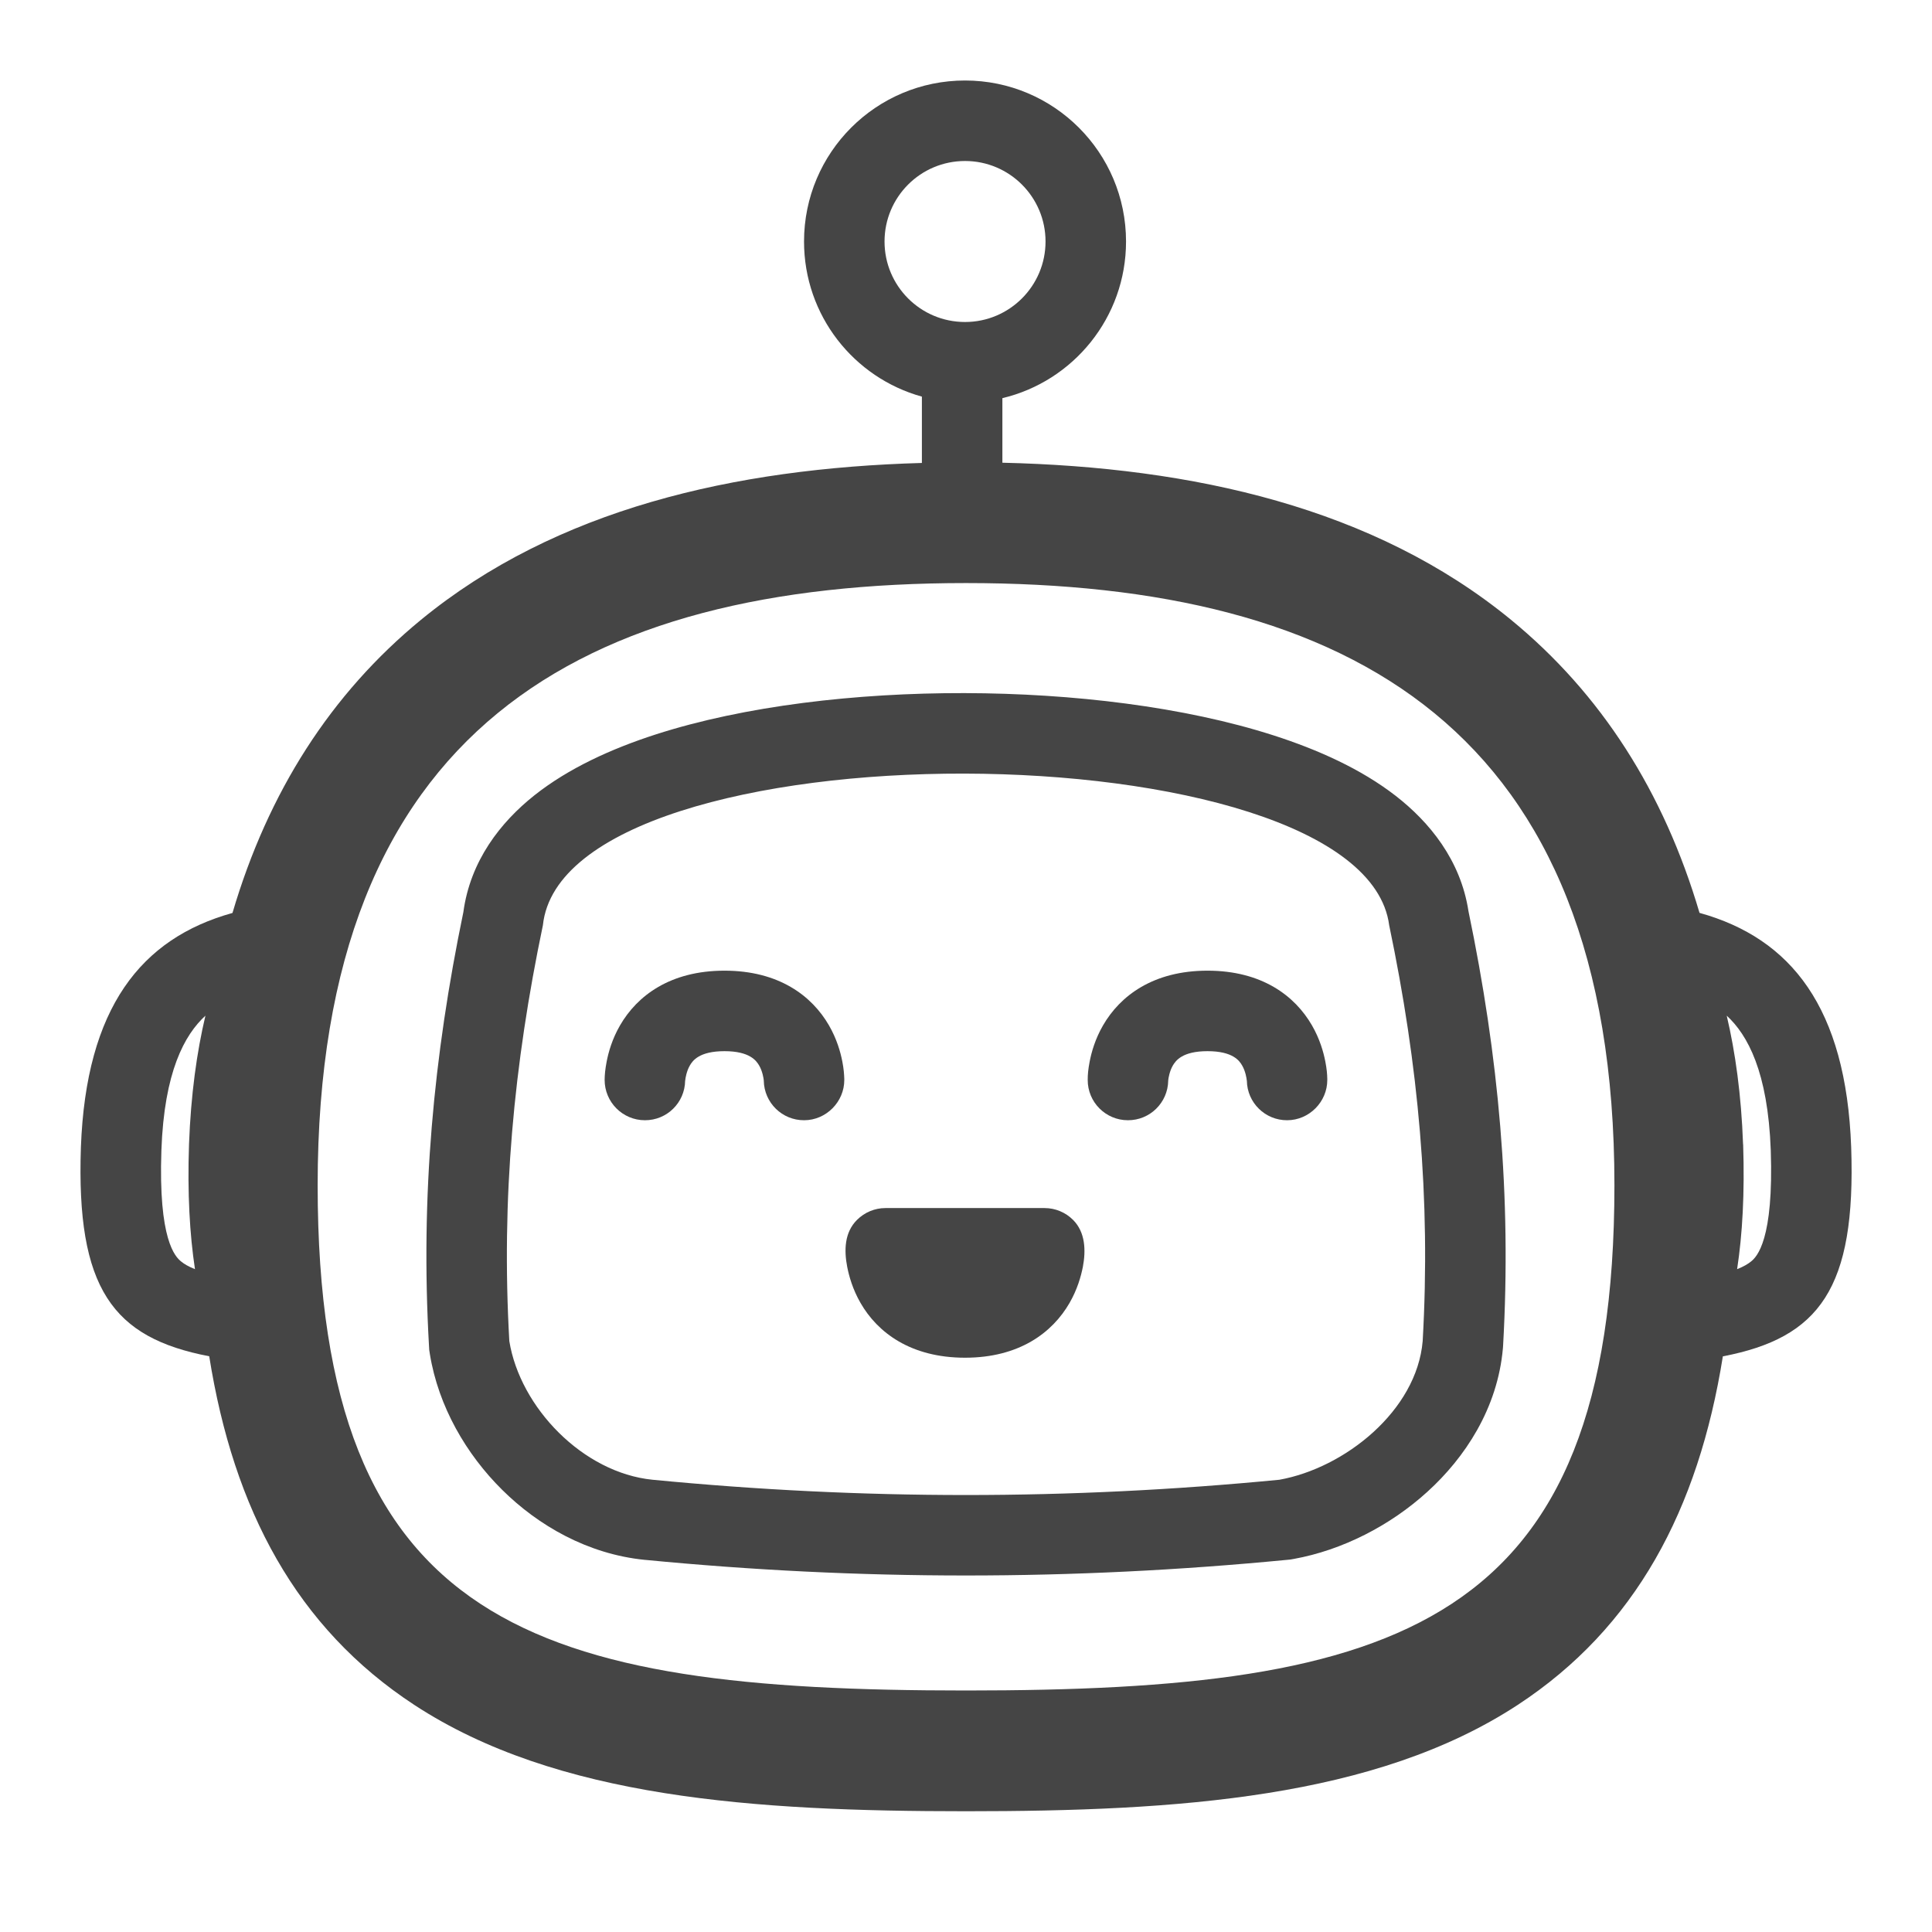 <svg width="24" height="24" viewBox="0 0 24 24" fill="none" xmlns="http://www.w3.org/2000/svg">
<path fill-rule="evenodd" clip-rule="evenodd" d="M12.988 3C12.988 3.552 12.54 4 11.988 4C11.435 4 10.988 3.552 10.988 3C10.988 2.448 11.435 2 11.988 2C12.54 2 12.988 2.448 12.988 3ZM12.452 4.946C13.332 4.737 13.988 3.945 13.988 3C13.988 1.895 13.092 1 11.988 1C10.883 1 9.988 1.895 9.988 3C9.988 3.919 10.607 4.693 11.452 4.927V5.751C9.119 5.817 6.907 6.324 5.23 7.699C4.11 8.619 3.331 9.837 2.888 11.341C1.751 11.657 1.069 12.519 1.005 14.251C0.945 16.006 1.4 16.619 2.599 16.848C2.903 18.756 3.684 20.22 5.145 21.178C6.915 22.338 9.374 22.5 12 22.5C14.626 22.5 17.085 22.338 18.855 21.178C20.316 20.22 21.097 18.756 21.402 16.849C22.601 16.619 23.057 16.007 22.996 14.251C22.933 12.518 22.25 11.656 21.112 11.34C20.669 9.837 19.89 8.618 18.77 7.699C17.07 6.305 14.82 5.803 12.452 5.748V4.946ZM2.253 15.673C2.286 15.7 2.339 15.733 2.422 15.766C2.357 15.336 2.327 14.825 2.348 14.217L2.348 14.215C2.371 13.597 2.445 13.068 2.552 12.617C2.292 12.855 2.04 13.314 2.005 14.287C1.966 15.402 2.176 15.613 2.253 15.673ZM21.749 15.673C21.715 15.7 21.663 15.733 21.579 15.766C21.645 15.336 21.674 14.825 21.654 14.217L21.653 14.215C21.631 13.597 21.556 13.068 21.45 12.617C21.709 12.855 21.961 13.314 21.997 14.287C22.035 15.402 21.826 15.613 21.749 15.673ZM12 21C17.347 21 20.055 20.222 20.055 14.723C20.055 9.059 16.776 7.243 12 7.243C7.224 7.243 3.946 9.059 3.946 14.723C3.946 20.222 6.653 21 12 21Z" fill="#454545"/>
<path fill-rule="evenodd" clip-rule="evenodd" d="M6.327 16.66C6.226 14.885 6.381 13.229 6.744 11.494C7.011 8.961 16.931 9.003 17.257 11.494C17.62 13.229 17.774 14.885 17.673 16.66C17.599 17.524 16.706 18.236 15.893 18.382C13.28 18.635 10.714 18.635 8.107 18.382C7.241 18.296 6.461 17.484 6.327 16.66ZM18.242 11.32C18.616 13.118 18.777 14.853 18.672 16.717L18.671 16.731L18.67 16.745C18.605 17.498 18.195 18.11 17.733 18.53C17.271 18.951 16.675 19.257 16.07 19.366L16.03 19.373L15.989 19.377C13.312 19.636 10.681 19.636 8.011 19.377L8.008 19.377C7.301 19.306 6.686 18.951 6.239 18.508C5.793 18.067 5.446 17.473 5.34 16.821L5.332 16.769L5.329 16.717C5.223 14.857 5.384 13.125 5.756 11.331C5.842 10.694 6.217 10.215 6.637 9.881C7.063 9.543 7.598 9.3 8.147 9.123C9.25 8.768 10.637 8.607 11.98 8.61C13.324 8.613 14.712 8.779 15.82 9.135C16.371 9.312 16.906 9.552 17.335 9.884C17.757 10.211 18.145 10.684 18.242 11.32Z" fill="#454545"/>
<path fill-rule="evenodd" clip-rule="evenodd" d="M9.488 13.425C9.493 13.698 9.715 13.917 9.989 13.916C10.262 13.916 10.489 13.688 10.488 13.415L10.488 13.414L10.488 13.404C10.486 13.344 10.482 13.282 10.464 13.188C10.441 13.069 10.395 12.906 10.298 12.738C10.085 12.369 9.673 12.058 9 12.058C8.326 12.058 7.915 12.369 7.702 12.738C7.605 12.906 7.559 13.069 7.536 13.188C7.517 13.287 7.512 13.35 7.511 13.414L7.511 13.415C7.511 13.691 7.735 13.916 8.011 13.916C8.285 13.917 8.507 13.698 8.511 13.425C8.511 13.425 8.512 13.423 8.512 13.421C8.514 13.396 8.529 13.305 8.569 13.237C8.603 13.177 8.685 13.058 9 13.058C9.314 13.058 9.396 13.177 9.431 13.237C9.471 13.305 9.486 13.396 9.488 13.421C9.488 13.423 9.488 13.425 9.488 13.425Z" fill="#454545"/>
<path fill-rule="evenodd" clip-rule="evenodd" d="M15.489 13.425C15.493 13.698 15.716 13.917 15.989 13.916C16.262 13.916 16.489 13.688 16.488 13.415L16.488 13.414L16.488 13.404C16.487 13.344 16.482 13.282 16.464 13.188C16.441 13.069 16.395 12.906 16.298 12.738C16.085 12.369 15.674 12.058 15 12.058C14.327 12.058 13.915 12.369 13.702 12.738C13.605 12.906 13.559 13.069 13.536 13.188C13.517 13.287 13.512 13.35 13.512 13.414L13.512 13.415C13.511 13.691 13.735 13.916 14.011 13.916C14.285 13.917 14.507 13.698 14.512 13.425C14.512 13.425 14.512 13.423 14.512 13.421C14.514 13.396 14.529 13.305 14.569 13.237C14.604 13.177 14.686 13.058 15 13.058C15.315 13.058 15.397 13.177 15.431 13.237C15.471 13.305 15.486 13.396 15.488 13.421C15.488 13.423 15.489 13.425 15.489 13.425Z" fill="#454545"/>
<path fill-rule="evenodd" clip-rule="evenodd" d="M13.33 15.154C13.236 15.06 13.109 15.007 12.976 15.007L10.999 15.007C10.867 15.007 10.74 15.06 10.646 15.154C10.489 15.31 10.485 15.533 10.524 15.736C10.547 15.854 10.593 16.018 10.69 16.186C10.902 16.555 11.315 16.866 11.988 16.866C12.661 16.866 13.073 16.555 13.286 16.186C13.383 16.018 13.429 15.854 13.452 15.736C13.49 15.535 13.484 15.308 13.33 15.154Z" fill="#454545"/>
</svg>

